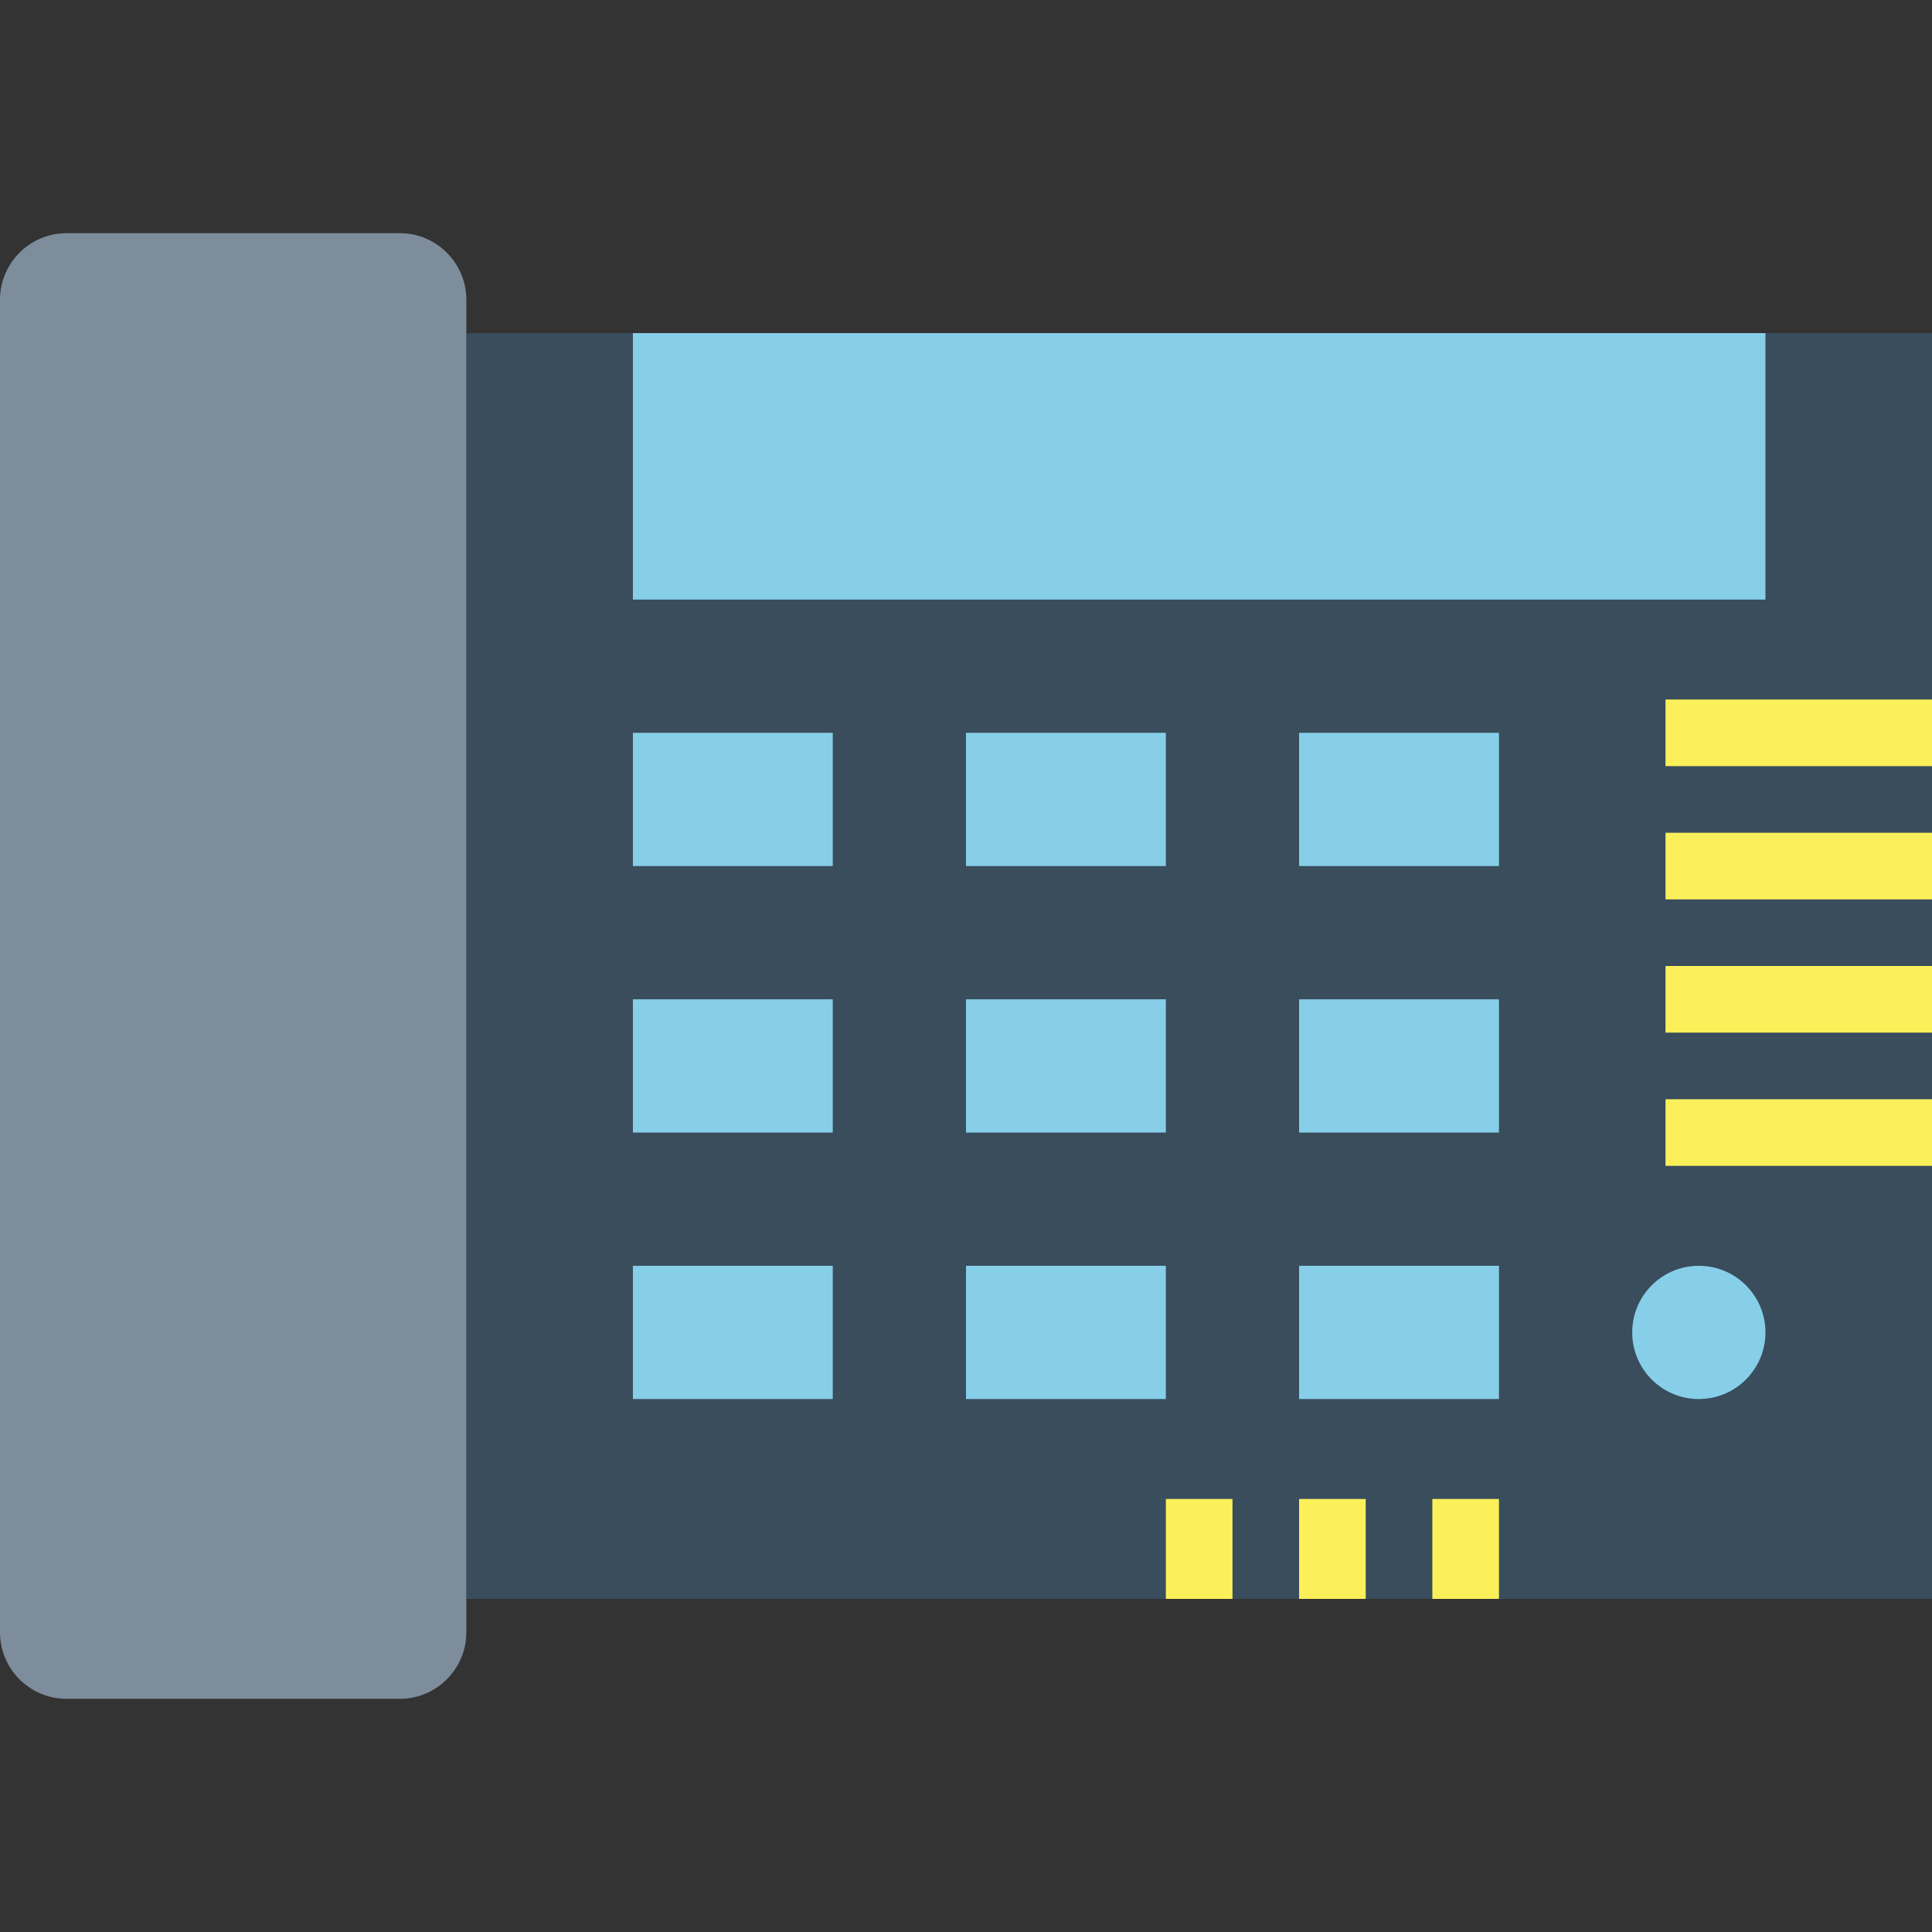 <?xml version="1.0" encoding="iso-8859-1"?>
<!-- Generator: Adobe Illustrator 19.0.0, SVG Export Plug-In . SVG Version: 6.00 Build 0)  -->
<svg version="1.1" id="Capa_1" xmlns="http://www.w3.org/2000/svg" xmlns:xlink="http://www.w3.org/1999/xlink" x="0px" y="0px"
	 viewBox="0 0 464 464" style="enable-background:new 0 0 464 464;" xml:space="preserve">
<rect x="0" y="0" width="464" height="464" fill="#333333" stroke="none"/>
<path style="fill:#394D5C;" d="M112,80h352v304H112V80z"/>
<path style="fill:#7D8D9C;" d="M16,56h80c8.837,0,16,7.163,16,16v320c0,8.837-7.163,16-16,16H16c-8.837,0-16-7.163-16-16V72
	C0,63.163,7.163,56,16,56z"/>
<g>
	<path style="fill:#87CEE9;" d="M152,176h48v32h-48V176z"/>
	<path style="fill:#87CEE9;" d="M232,176h48v32h-48V176z"/>
	<path style="fill:#87CEE9;" d="M312,176h48v32h-48V176z"/>
	<path style="fill:#87CEE9;" d="M152,240h48v32h-48V240z"/>
	<path style="fill:#87CEE9;" d="M232,240h48v32h-48V240z"/>
	<path style="fill:#87CEE9;" d="M312,240h48v32h-48V240z"/>
	<path style="fill:#87CEE9;" d="M152,304h48v32h-48V304z"/>
	<path style="fill:#87CEE9;" d="M232,304h48v32h-48V304z"/>
	<path style="fill:#87CEE9;" d="M312,304h48v32h-48V304z"/>
	<path style="fill:#87CEE9;" d="M152,80h272v64H152V80z"/>
</g>
<g>
	<path style="fill:#FCF05A;" d="M344,360h16v24h-16V360z"/>
	<path style="fill:#FCF05A;" d="M312,360h16v24h-16V360z"/>
	<path style="fill:#FCF05A;" d="M280,360h16v24h-16V360z"/>
	<path style="fill:#FCF05A;" d="M400,168h64v16h-64V168z"/>
	<path style="fill:#FCF05A;" d="M400,200h64v16h-64V200z"/>
	<path style="fill:#FCF05A;" d="M400,232h64v16h-64V232z"/>
	<path style="fill:#FCF05A;" d="M400,264h64v16h-64V264z"/>
</g>
<circle style="fill:#87CEE9;" cx="408" cy="320" r="16"/>
<g>
</g>
<g>
</g>
<g>
</g>
<g>
</g>
<g>
</g>
<g>
</g>
<g>
</g>
<g>
</g>
<g>
</g>
<g>
</g>
<g>
</g>
<g>
</g>
<g>
</g>
<g>
</g>
<g>
</g>
</svg>
